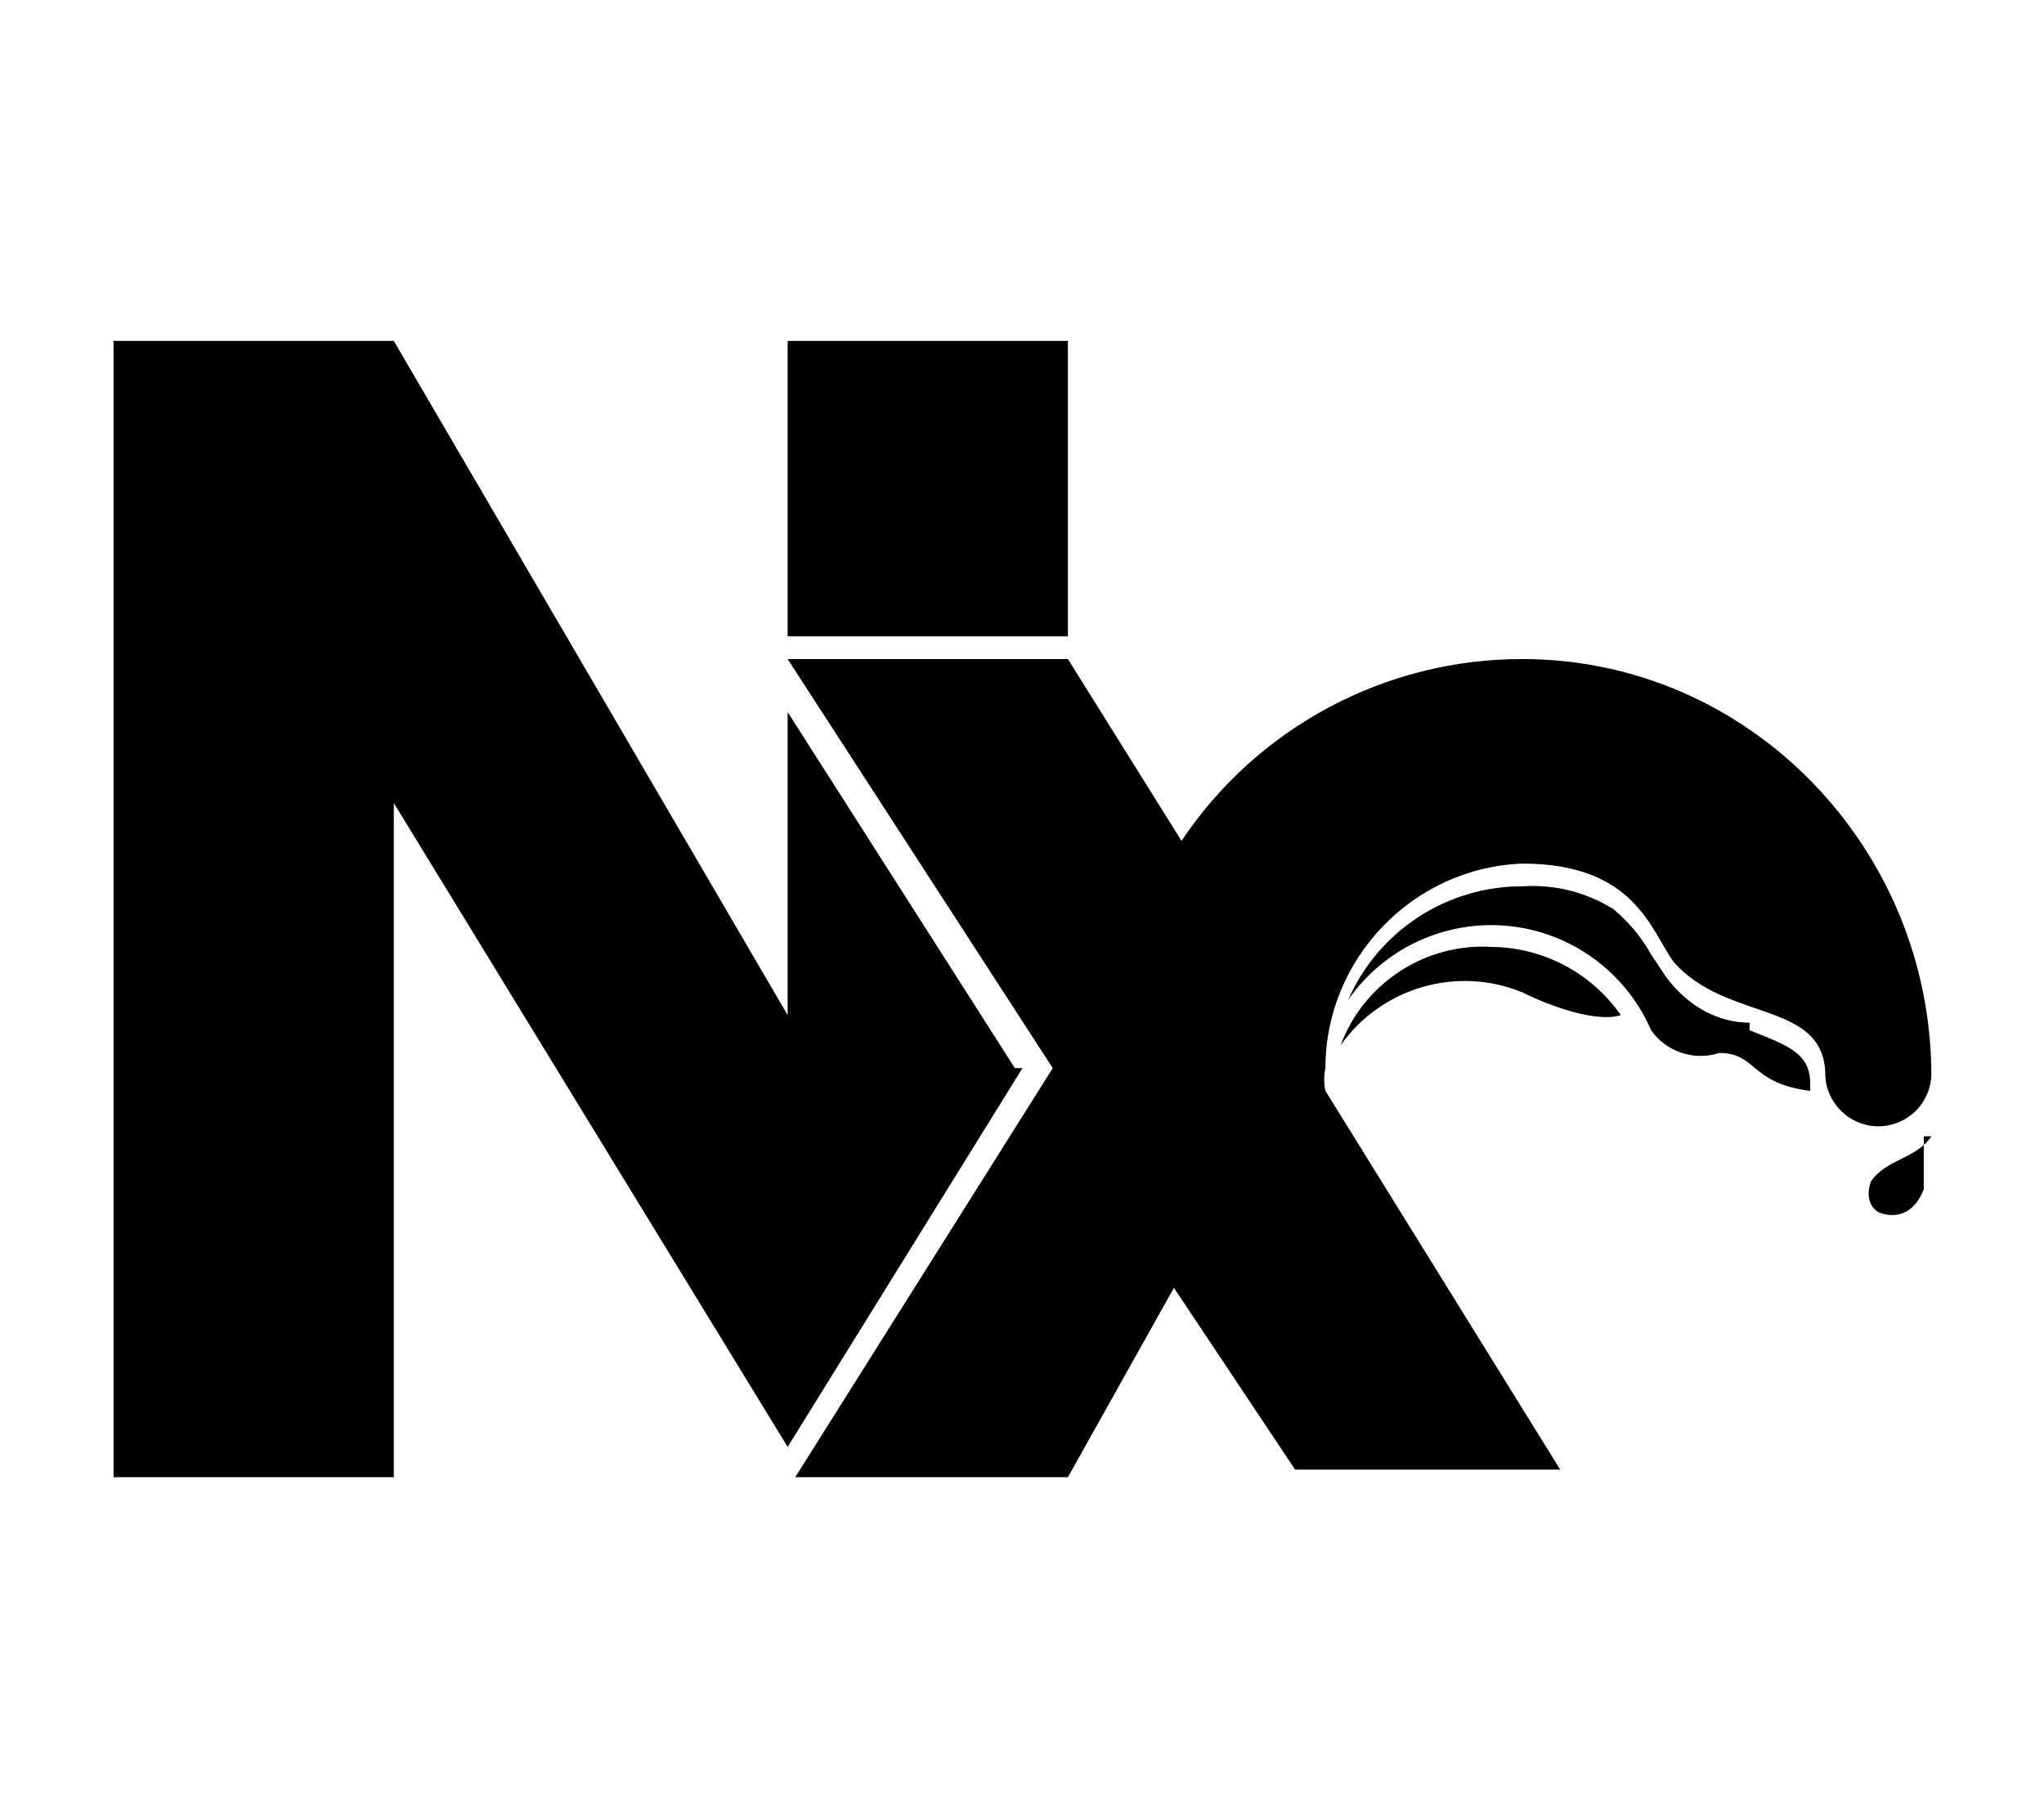 <svg width="100%" height="100%" viewBox="0 0 18 16" version="1.1" xmlns="http://www.w3.org/2000/svg" xmlns:xlink="http://www.w3.org/1999/xlink" xml:space="preserve" style="fill-rule:evenodd;clip-rule:evenodd;stroke-linejoin:round;stroke-miterlimit:2;"><g id="nx-dark" transform="matrix(0.667,0,0,0.667,1,-1.05471e-15)"><path d="M12,14.1L8.9,19.1L3.7,10.6L3.7,19.5L0,19.5L0,4.5L3.7,4.5L8.9,13.4L8.9,9.4L11.9,14.1L12,14.1ZM12.6,8.4L12.6,4.5L8.9,4.5L8.9,8.4L12.6,8.4ZM18.2,12.5C17.322,12.445 16.506,12.975 16.2,13.8C16.736,13.037 17.738,12.744 18.6,13.1C19,13.3 19.6,13.5 19.9,13.4C19.512,12.843 18.878,12.508 18.2,12.5ZM21.6,13.5C21.2,13.5 20.8,13.3 20.5,12.9L20.3,12.6C20.172,12.37 20.003,12.167 19.8,12C19.442,11.776 19.022,11.671 18.6,11.7C17.605,11.697 16.698,12.288 16.3,13.2C16.729,12.582 17.436,12.212 18.189,12.212C19.105,12.212 19.937,12.759 20.3,13.6C20.501,13.885 20.868,14.008 21.2,13.9C21.7,13.9 21.6,14.3 22.4,14.4L22.4,14.3C22.4,13.9 22.1,13.8 21.6,13.6L21.6,13.5ZM23.6,14.8C23.834,14.69 23.988,14.458 24,14.2C24,11.2 21.6,8.7 18.6,8.7C16.795,8.697 15.103,9.599 14.1,11.1L12.6,8.7L8.9,8.7L12.4,14.1L9,19.5L12.6,19.5L14,17L15.6,19.4L19.1,19.4L16,14.4C15.978,14.301 15.978,14.199 16,14.1C15.999,12.656 17.157,11.453 18.6,11.4C20.1,11.4 20.3,12.3 20.6,12.7C21.3,13.5 22.6,13.2 22.6,14.2C22.617,14.572 22.927,14.868 23.299,14.868C23.403,14.868 23.506,14.845 23.6,14.8ZM24,15C23.8,15.3 23.4,15.3 23.2,15.6C23.1,15.9 23.3,16 23.3,16C23.3,16 23.7,16.2 23.9,15.7L23.9,15L24,15Z" style="fill-rule:nonzero;"/></g></svg>